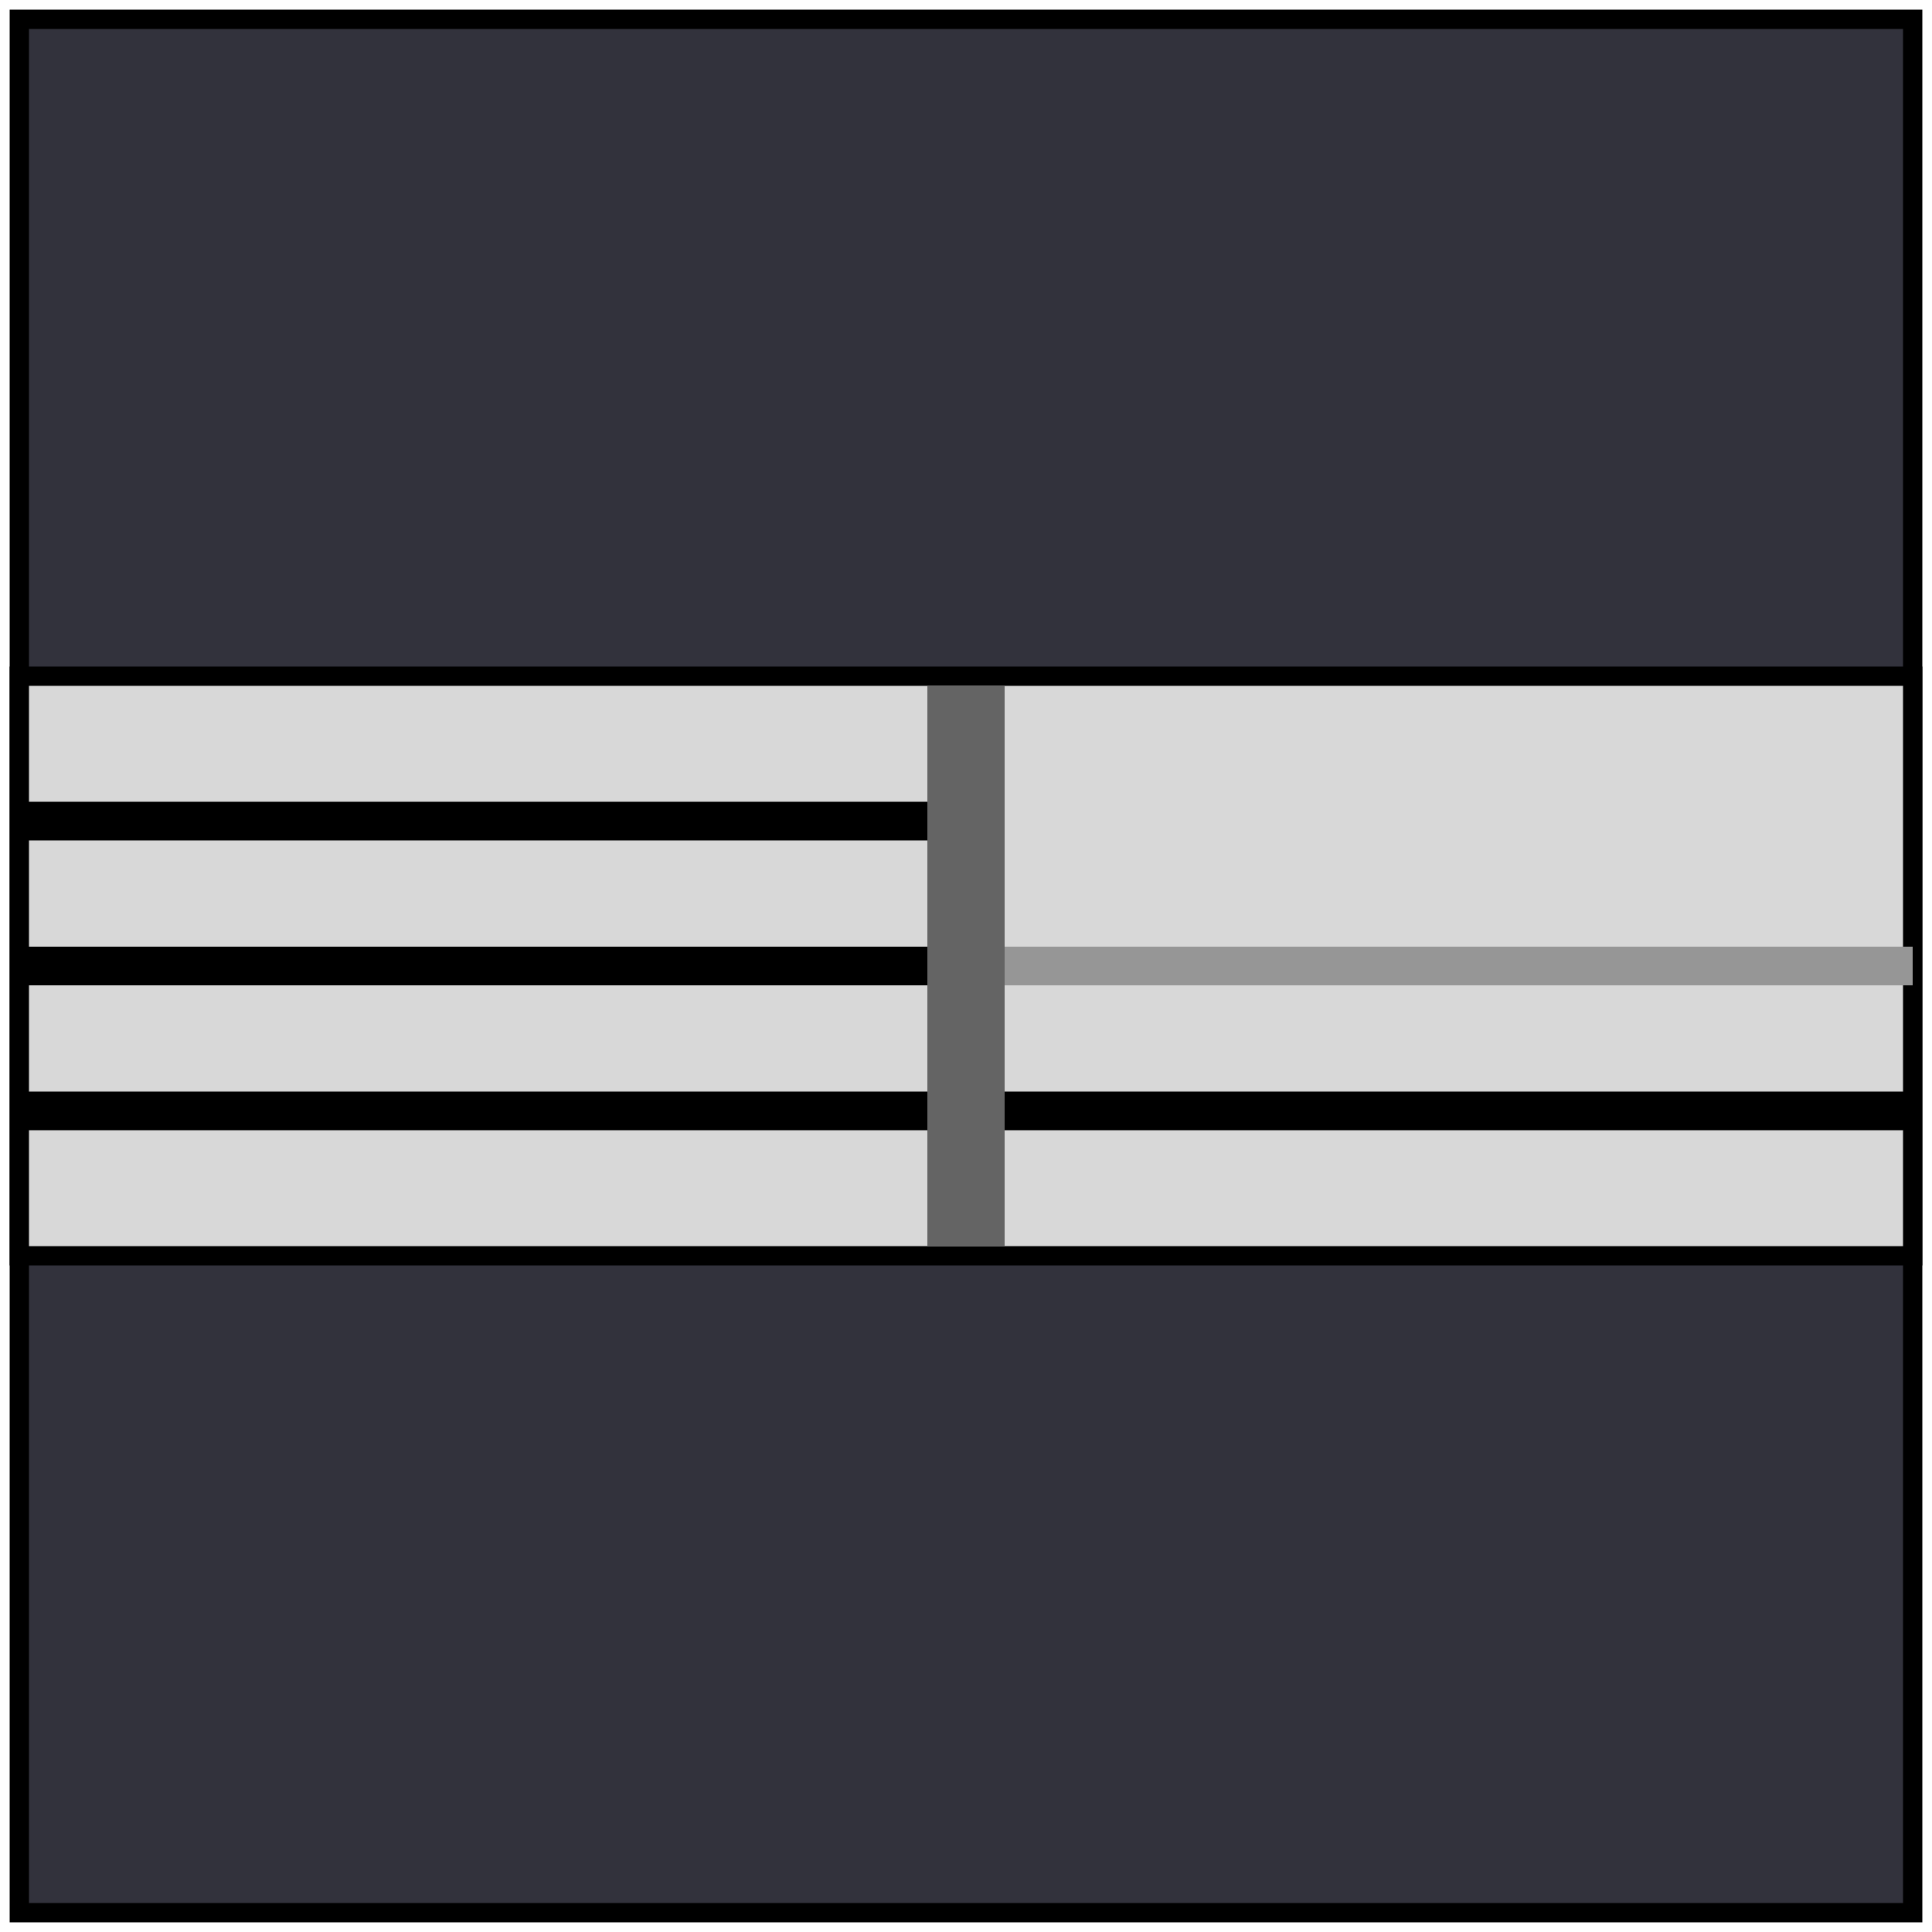 <svg viewBox="0 0 200 200" xmlns="http://www.w3.org/2000/svg" width="200" height="200">
  <rect x="2" y="2" width="196" height="196" fill="rgb(50, 50, 60)" stroke="black" stroke-width="2"></rect>
  <rect x="2" y="70" width="196" height="60" fill="rgb(216, 216, 216)" stroke="black" stroke-width="2"></rect>
  <line style="stroke: rgb(0, 0, 0); stroke-width: 4px;" x1="2" y1="85" x2="100" y2="85"></line>
  <line style="stroke: rgb(0, 0, 0); stroke-width: 4px;" x1="2" y1="100" x2="100" y2="100"></line>
  <line style="stroke: rgb(0, 0, 0); stroke-width: 4px;" x1="2" y1="115" x2="198" y2="115"></line>
  <line style="stroke: rgb(150, 150, 150); stroke-width: 4px;" x1="198" y1="100" x2="100" y2="100"></line>
  <line style="stroke: rgb(100, 100, 100); stroke-width: 8px;" x1="100" y1="129" x2="100" y2="71"></line>
</svg>